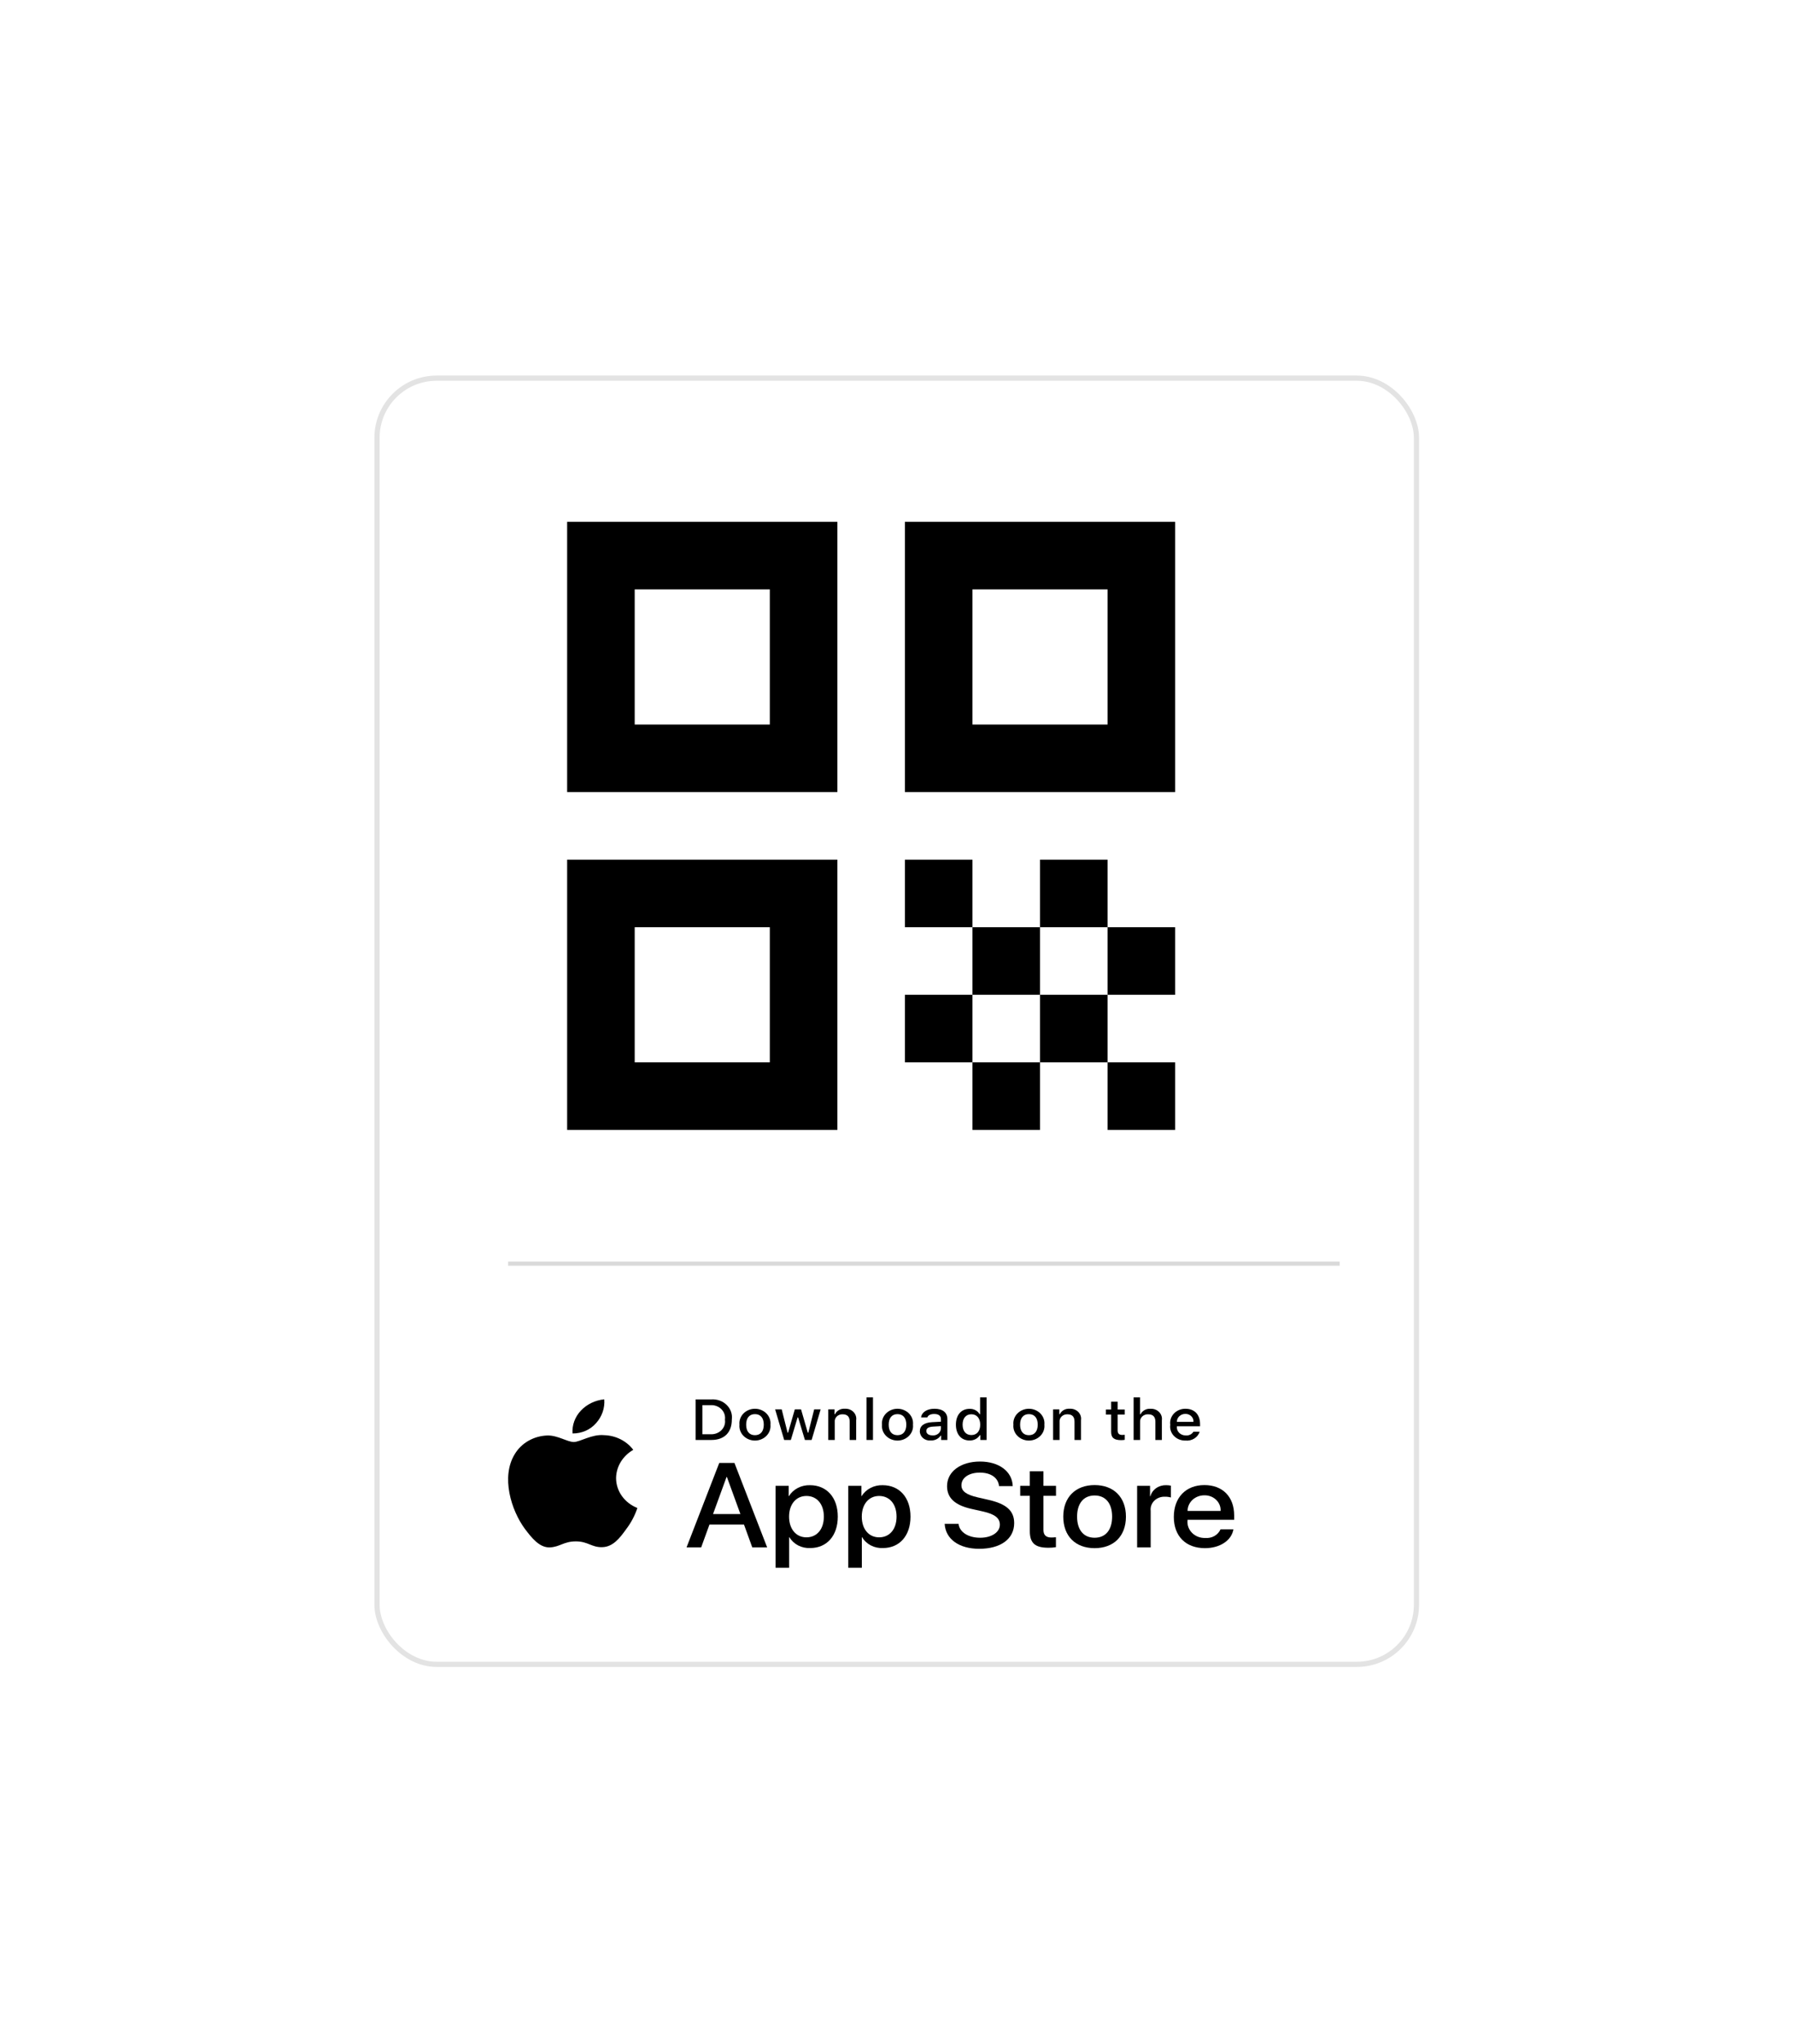 <svg width="345" height="393" viewBox="0 0 345 393" fill="none" xmlns="http://www.w3.org/2000/svg">
<g filter="url(#filter0_d_991_860)">
<rect x="72" y="69" width="200.898" height="248.31" rx="11.968" fill="white"/>
<rect x="72.5" y="69.5" width="199.898" height="247.31" rx="11.468" stroke="black" stroke-opacity="0.11"/>
<path d="M109.066 149.092H161.031V97.126H109.066V149.092ZM122.057 110.117H148.04V136.1H122.057V110.117ZM109.066 214.049H161.031V162.083H109.066V214.049ZM122.057 175.075H148.04V201.057H122.057V175.075ZM174.023 97.126V149.092H225.988V97.126H174.023ZM212.997 136.1H187.014V110.117H212.997V136.1ZM212.997 201.057H225.988V214.049H212.997V201.057ZM174.023 162.083H187.014V175.075H174.023V162.083ZM187.014 175.075H200.006V188.066H187.014V175.075ZM174.023 188.066H187.014V201.057H174.023V188.066ZM187.014 201.057H200.006V214.049H187.014V201.057ZM200.006 188.066H212.997V201.057H200.006V188.066ZM200.006 162.083H212.997V175.075H200.006V162.083ZM212.997 175.075H225.988V188.066H212.997V175.075Z" fill="black"/>
<line x1="97.715" y1="239.764" x2="257.63" y2="239.764" stroke="#DADADA" stroke-width="0.804"/>
<path d="M118.476 280.993C118.491 279.902 118.802 278.832 119.38 277.882C119.958 276.933 120.784 276.136 121.782 275.564C121.148 274.72 120.312 274.026 119.34 273.536C118.368 273.047 117.287 272.775 116.182 272.743C113.826 272.512 111.542 274.057 110.342 274.057C109.118 274.057 107.269 272.766 105.279 272.804C103.991 272.843 102.737 273.191 101.637 273.817C100.537 274.442 99.63 275.322 99.003 276.371C96.29 280.749 98.314 287.183 100.913 290.722C102.214 292.455 103.733 294.391 105.722 294.322C107.668 294.247 108.395 293.166 110.744 293.166C113.071 293.166 113.753 294.322 115.782 294.279C117.871 294.247 119.186 292.538 120.441 290.789C121.376 289.554 122.095 288.189 122.572 286.745C121.358 286.267 120.323 285.466 119.595 284.444C118.866 283.421 118.477 282.221 118.476 280.993V280.993Z" fill="black"/>
<path d="M114.643 270.416C115.781 269.142 116.342 267.505 116.206 265.852C114.467 266.022 112.86 266.797 111.706 268.022C111.142 268.62 110.71 269.316 110.434 270.07C110.159 270.825 110.046 271.622 110.102 272.417C110.972 272.425 111.832 272.249 112.619 271.903C113.406 271.556 114.098 271.048 114.643 270.416Z" fill="black"/>
<path d="M143.076 289.934H136.434L134.84 294.323H132.027L138.317 278.086H141.24L147.53 294.323H144.669L143.076 289.934ZM137.122 287.909H142.386L139.791 280.787H139.719L137.122 287.909Z" fill="black"/>
<path d="M161.114 288.405C161.114 292.084 159.002 294.447 155.813 294.447C155.006 294.487 154.203 294.313 153.496 293.947C152.789 293.581 152.207 293.036 151.817 292.376H151.756V298.24H149.149V282.485H151.673V284.454H151.721C152.129 283.797 152.721 283.256 153.433 282.887C154.145 282.519 154.951 282.337 155.765 282.362C158.989 282.362 161.114 284.737 161.114 288.405ZM158.434 288.405C158.434 286.008 157.105 284.433 155.078 284.433C153.085 284.433 151.745 286.042 151.745 288.405C151.745 290.79 153.085 292.388 155.078 292.388C157.105 292.388 158.434 290.824 158.434 288.405Z" fill="black"/>
<path d="M175.096 288.405C175.096 292.084 172.983 294.447 169.794 294.447C168.987 294.487 168.184 294.313 167.477 293.947C166.77 293.581 166.188 293.036 165.798 292.376H165.737V298.24H163.13V282.485H165.654V284.454H165.702C166.11 283.797 166.702 283.256 167.414 282.887C168.126 282.519 168.932 282.337 169.746 282.362C172.97 282.362 175.096 284.737 175.096 288.405ZM172.416 288.405C172.416 286.008 171.086 284.433 169.059 284.433C167.066 284.433 165.726 286.042 165.726 288.405C165.726 290.79 167.066 292.388 169.059 292.388C171.086 292.388 172.416 290.824 172.416 288.405H172.416Z" fill="black"/>
<path d="M184.336 289.799C184.529 291.409 186.208 292.466 188.501 292.466C190.699 292.466 192.28 291.409 192.28 289.957C192.28 288.697 191.327 287.942 189.069 287.425L186.811 286.918C183.611 286.198 182.126 284.803 182.126 282.541C182.126 279.739 184.746 277.815 188.466 277.815C192.147 277.815 194.671 279.739 194.756 282.541H192.124C191.967 280.92 190.529 279.942 188.429 279.942C186.328 279.942 184.891 280.932 184.891 282.372C184.891 283.52 185.809 284.196 188.055 284.713L189.974 285.152C193.549 285.94 195.034 287.278 195.034 289.653C195.034 292.691 192.438 294.593 188.308 294.593C184.444 294.593 181.836 292.736 181.667 289.799L184.336 289.799Z" fill="black"/>
<path d="M200.661 279.683V282.485H203.077V284.409H200.661V290.935C200.661 291.949 201.145 292.422 202.207 292.422C202.493 292.417 202.78 292.398 203.064 292.365V294.278C202.587 294.361 202.102 294.399 201.616 294.39C199.044 294.39 198.041 293.49 198.041 291.194V284.409H196.194V282.485H198.041V279.683H200.661Z" fill="black"/>
<path d="M204.476 288.404C204.476 284.679 206.83 282.339 210.501 282.339C214.183 282.339 216.526 284.679 216.526 288.404C216.526 292.139 214.196 294.469 210.501 294.469C206.807 294.469 204.476 292.139 204.476 288.404ZM213.87 288.404C213.87 285.849 212.613 284.341 210.501 284.341C208.388 284.341 207.133 285.861 207.133 288.404C207.133 290.969 208.388 292.466 210.501 292.466C212.613 292.466 213.87 290.969 213.87 288.404H213.87Z" fill="black"/>
<path d="M218.677 282.485H221.163V284.5H221.224C221.392 283.871 221.788 283.315 222.344 282.925C222.9 282.536 223.584 282.337 224.279 282.361C224.58 282.36 224.879 282.391 225.172 282.452V284.725C224.793 284.617 224.397 284.567 224.001 284.578C223.622 284.564 223.245 284.626 222.894 284.761C222.543 284.895 222.228 285.099 221.97 285.358C221.712 285.616 221.517 285.924 221.399 286.26C221.28 286.595 221.241 286.951 221.284 287.302V294.323H218.677L218.677 282.485Z" fill="black"/>
<path d="M237.194 290.846C236.843 292.995 234.597 294.469 231.724 294.469C228.029 294.469 225.735 292.162 225.735 288.46C225.735 284.747 228.041 282.339 231.614 282.339C235.129 282.339 237.339 284.589 237.339 288.178V289.011H228.367V289.158C228.326 289.593 228.384 290.032 228.539 290.445C228.694 290.858 228.941 291.236 229.264 291.553C229.587 291.87 229.979 292.119 230.413 292.285C230.848 292.45 231.315 292.527 231.784 292.511C232.401 292.564 233.019 292.431 233.547 292.131C234.076 291.831 234.486 291.38 234.718 290.846L237.194 290.846ZM228.38 287.312H234.73C234.754 286.921 234.69 286.529 234.543 286.161C234.396 285.793 234.169 285.458 233.877 285.176C233.584 284.894 233.232 284.671 232.843 284.522C232.454 284.372 232.035 284.299 231.614 284.308C231.19 284.305 230.769 284.382 230.376 284.532C229.983 284.682 229.626 284.903 229.325 285.182C229.025 285.461 228.786 285.793 228.624 286.159C228.461 286.525 228.378 286.917 228.38 287.312V287.312Z" fill="black"/>
<path d="M136.796 265.865C137.342 265.829 137.891 265.906 138.402 266.091C138.913 266.276 139.373 266.564 139.75 266.935C140.127 267.306 140.411 267.75 140.581 268.235C140.751 268.721 140.804 269.235 140.735 269.742C140.735 272.234 139.289 273.667 136.796 273.667H133.772V265.865H136.796ZM135.072 272.564H136.651C137.041 272.586 137.432 272.526 137.795 272.389C138.158 272.252 138.483 272.042 138.747 271.773C139.012 271.504 139.209 271.184 139.324 270.835C139.438 270.487 139.468 270.119 139.411 269.758C139.464 269.399 139.431 269.033 139.315 268.687C139.198 268.341 139.001 268.023 138.737 267.756C138.473 267.49 138.149 267.281 137.788 267.144C137.428 267.008 137.039 266.948 136.651 266.968H135.072V272.564Z" fill="black"/>
<path d="M142.204 270.72C142.164 270.333 142.212 269.943 142.343 269.574C142.475 269.205 142.688 268.866 142.969 268.578C143.249 268.291 143.591 268.061 143.972 267.904C144.354 267.746 144.766 267.665 145.183 267.665C145.6 267.665 146.013 267.746 146.394 267.904C146.776 268.061 147.118 268.291 147.398 268.578C147.679 268.866 147.892 269.205 148.023 269.574C148.155 269.943 148.202 270.333 148.163 270.72C148.203 271.107 148.156 271.498 148.025 271.868C147.894 272.237 147.681 272.577 147.4 272.865C147.12 273.153 146.778 273.383 146.396 273.541C146.014 273.699 145.601 273.78 145.183 273.78C144.766 273.78 144.353 273.699 143.971 273.541C143.589 273.383 143.247 273.153 142.966 272.865C142.686 272.577 142.473 272.237 142.342 271.868C142.21 271.498 142.164 271.107 142.204 270.72V270.72ZM146.88 270.72C146.88 269.444 146.265 268.697 145.185 268.697C144.102 268.697 143.492 269.444 143.492 270.72C143.492 272.006 144.102 272.747 145.185 272.747C146.265 272.747 146.88 272.001 146.88 270.72H146.88Z" fill="black"/>
<path d="M156.083 273.667H154.79L153.484 269.33H153.385L152.085 273.667H150.804L149.063 267.779H150.327L151.459 272.272H151.552L152.851 267.779H154.047L155.346 272.272H155.445L156.571 267.779H157.818L156.083 273.667Z" fill="black"/>
<path d="M159.283 267.779H160.483V268.714H160.576C160.734 268.378 161.001 268.096 161.339 267.908C161.677 267.72 162.069 267.635 162.462 267.665C162.769 267.643 163.078 267.687 163.365 267.791C163.652 267.896 163.91 268.06 164.12 268.27C164.33 268.48 164.486 268.732 164.578 269.006C164.669 269.281 164.693 269.571 164.648 269.855V273.666H163.401V270.147C163.401 269.2 162.96 268.73 162.038 268.73C161.829 268.721 161.621 268.754 161.427 268.827C161.234 268.9 161.059 269.011 160.916 269.153C160.773 269.295 160.664 269.463 160.597 269.648C160.531 269.833 160.508 270.028 160.53 270.222V273.666H159.283L159.283 267.779Z" fill="black"/>
<path d="M166.634 265.48H167.881V273.667H166.634V265.48Z" fill="black"/>
<path d="M169.615 270.72C169.575 270.333 169.623 269.943 169.754 269.574C169.886 269.205 170.099 268.866 170.379 268.578C170.66 268.291 171.002 268.061 171.383 267.904C171.765 267.746 172.177 267.665 172.594 267.665C173.012 267.665 173.424 267.746 173.806 267.904C174.187 268.061 174.529 268.291 174.809 268.578C175.09 268.866 175.303 269.205 175.435 269.574C175.566 269.943 175.614 270.333 175.574 270.72C175.615 271.107 175.568 271.498 175.436 271.868C175.305 272.237 175.092 272.577 174.811 272.865C174.531 273.153 174.189 273.384 173.807 273.541C173.425 273.699 173.012 273.78 172.594 273.78C172.177 273.78 171.764 273.699 171.382 273.541C171 273.384 170.658 273.153 170.377 272.865C170.097 272.577 169.884 272.237 169.753 271.868C169.621 271.498 169.574 271.107 169.615 270.72V270.72ZM174.291 270.72C174.291 269.444 173.676 268.697 172.596 268.697C171.512 268.697 170.903 269.444 170.903 270.72C170.903 272.007 171.512 272.747 172.596 272.747C173.676 272.747 174.291 272.001 174.291 270.72H174.291Z" fill="black"/>
<path d="M176.887 272.001C176.887 270.942 177.733 270.331 179.236 270.244L180.948 270.152V269.644C180.948 269.022 180.507 268.671 179.654 268.671C178.958 268.671 178.476 268.909 178.338 269.325H177.131C177.258 268.314 178.279 267.665 179.712 267.665C181.296 267.665 182.189 268.4 182.189 269.644V273.666H180.989V272.839H180.89C180.69 273.136 180.409 273.378 180.075 273.54C179.742 273.703 179.368 273.78 178.993 273.763C178.727 273.789 178.459 273.763 178.206 273.686C177.952 273.609 177.718 273.484 177.52 273.318C177.322 273.152 177.163 272.949 177.054 272.722C176.945 272.495 176.888 272.25 176.887 272.001V272.001ZM180.948 271.498V271.006L179.405 271.098C178.535 271.152 178.14 271.428 178.14 271.947C178.14 272.477 178.634 272.785 179.312 272.785C179.511 272.804 179.711 272.785 179.902 272.73C180.093 272.675 180.27 272.585 180.423 272.465C180.575 272.345 180.7 272.197 180.791 272.031C180.881 271.865 180.934 271.684 180.948 271.498V271.498Z" fill="black"/>
<path d="M183.828 270.72C183.828 268.86 184.854 267.681 186.45 267.681C186.845 267.664 187.237 267.752 187.58 267.935C187.923 268.118 188.203 268.388 188.388 268.714H188.481V265.48H189.728V273.667H188.533V272.736H188.434C188.236 273.06 187.946 273.327 187.596 273.508C187.246 273.689 186.85 273.777 186.45 273.764C184.843 273.764 183.828 272.585 183.828 270.72ZM185.116 270.72C185.116 271.969 185.748 272.721 186.804 272.721C187.855 272.721 188.504 271.958 188.504 270.725C188.504 269.498 187.848 268.725 186.804 268.725C185.754 268.725 185.116 269.482 185.116 270.72H185.116Z" fill="black"/>
<path d="M194.886 270.72C194.846 270.333 194.894 269.943 195.025 269.574C195.157 269.205 195.37 268.866 195.65 268.578C195.931 268.291 196.273 268.061 196.654 267.904C197.036 267.746 197.448 267.665 197.865 267.665C198.282 267.665 198.695 267.746 199.076 267.904C199.458 268.061 199.8 268.291 200.08 268.578C200.361 268.866 200.574 269.205 200.705 269.574C200.837 269.943 200.884 270.333 200.845 270.72C200.885 271.107 200.838 271.498 200.707 271.868C200.576 272.237 200.363 272.577 200.082 272.865C199.802 273.153 199.459 273.383 199.078 273.541C198.696 273.699 198.283 273.78 197.865 273.78C197.448 273.78 197.035 273.699 196.653 273.541C196.271 273.383 195.929 273.153 195.648 272.865C195.368 272.577 195.155 272.237 195.024 271.868C194.892 271.498 194.845 271.107 194.886 270.72V270.72ZM199.562 270.72C199.562 269.444 198.947 268.697 197.867 268.697C196.784 268.697 196.174 269.444 196.174 270.72C196.174 272.006 196.784 272.747 197.867 272.747C198.947 272.747 199.562 272.001 199.562 270.72Z" fill="black"/>
<path d="M202.518 267.779H203.718V268.714H203.811C203.97 268.378 204.236 268.096 204.574 267.908C204.912 267.72 205.305 267.635 205.697 267.665C206.004 267.643 206.313 267.687 206.6 267.791C206.887 267.896 207.145 268.06 207.355 268.27C207.565 268.48 207.722 268.732 207.813 269.006C207.905 269.281 207.929 269.571 207.884 269.855V273.666H206.637V270.147C206.637 269.2 206.196 268.73 205.273 268.73C205.065 268.721 204.856 268.754 204.663 268.827C204.469 268.9 204.295 269.011 204.151 269.153C204.008 269.295 203.899 269.463 203.833 269.648C203.766 269.833 203.743 270.028 203.765 270.222V273.666H202.518V267.779Z" fill="black"/>
<path d="M214.929 266.313V267.806H216.298V268.784H214.929V271.812C214.929 272.429 215.202 272.699 215.822 272.699C215.981 272.698 216.14 272.689 216.298 272.672V273.64C216.074 273.677 215.847 273.697 215.619 273.699C214.233 273.699 213.681 273.245 213.681 272.109V268.784H212.678V267.806H213.681V266.313H214.929Z" fill="black"/>
<path d="M218.001 265.48H219.237V268.725H219.335C219.501 268.386 219.775 268.103 220.12 267.914C220.464 267.725 220.863 267.64 221.262 267.67C221.567 267.655 221.873 267.702 222.157 267.81C222.441 267.917 222.696 268.081 222.903 268.291C223.111 268.501 223.267 268.75 223.359 269.023C223.452 269.295 223.478 269.582 223.437 269.865V273.667H222.189V270.152C222.189 269.212 221.719 268.735 220.838 268.735C220.624 268.719 220.409 268.746 220.207 268.816C220.005 268.885 219.822 268.995 219.671 269.137C219.519 269.279 219.403 269.45 219.33 269.639C219.257 269.827 219.229 270.028 219.248 270.228V273.667H218.001L218.001 265.48Z" fill="black"/>
<path d="M230.707 272.077C230.538 272.615 230.17 273.08 229.67 273.392C229.17 273.703 228.568 273.841 227.969 273.78C227.553 273.79 227.139 273.716 226.757 273.562C226.375 273.409 226.033 273.179 225.755 272.89C225.478 272.601 225.271 272.259 225.149 271.888C225.028 271.517 224.994 271.126 225.051 270.741C224.996 270.356 225.03 269.963 225.151 269.591C225.272 269.219 225.478 268.875 225.754 268.584C226.03 268.292 226.371 268.059 226.752 267.901C227.133 267.742 227.546 267.662 227.964 267.665C229.722 267.665 230.782 268.784 230.782 270.633V271.039H226.321V271.104C226.302 271.32 226.331 271.537 226.407 271.742C226.483 271.947 226.604 272.135 226.762 272.294C226.92 272.453 227.113 272.579 227.327 272.665C227.54 272.75 227.771 272.793 228.004 272.791C228.302 272.824 228.604 272.774 228.872 272.647C229.139 272.52 229.36 272.321 229.507 272.077L230.707 272.077ZM226.321 270.179H229.512C229.528 269.982 229.499 269.783 229.428 269.597C229.356 269.41 229.243 269.239 229.097 269.096C228.951 268.952 228.773 268.839 228.577 268.763C228.381 268.687 228.17 268.65 227.957 268.654C227.741 268.652 227.527 268.689 227.328 268.765C227.128 268.841 226.946 268.953 226.794 269.095C226.641 269.237 226.521 269.407 226.44 269.593C226.359 269.779 226.318 269.978 226.321 270.179H226.321Z" fill="black"/>
</g>
<defs>
<filter id="filter0_d_991_860" x="0.194" y="0.408" width="344.51" height="391.922" filterUnits="userSpaceOnUse" color-interpolation-filters="sRGB">
<feFlood flood-opacity="0" result="BackgroundImageFix"/>
<feColorMatrix in="SourceAlpha" type="matrix" values="0 0 0 0 0 0 0 0 0 0 0 0 0 0 0 0 0 0 127 0" result="hardAlpha"/>
<feOffset dy="3.214"/>
<feGaussianBlur stdDeviation="35.903"/>
<feComposite in2="hardAlpha" operator="out"/>
<feColorMatrix type="matrix" values="0 0 0 0 0 0 0 0 0 0 0 0 0 0 0 0 0 0 0.1 0"/>
<feBlend mode="normal" in2="BackgroundImageFix" result="effect1_dropShadow_991_860"/>
<feBlend mode="normal" in="SourceGraphic" in2="effect1_dropShadow_991_860" result="shape"/>
</filter>
</defs>
</svg>
